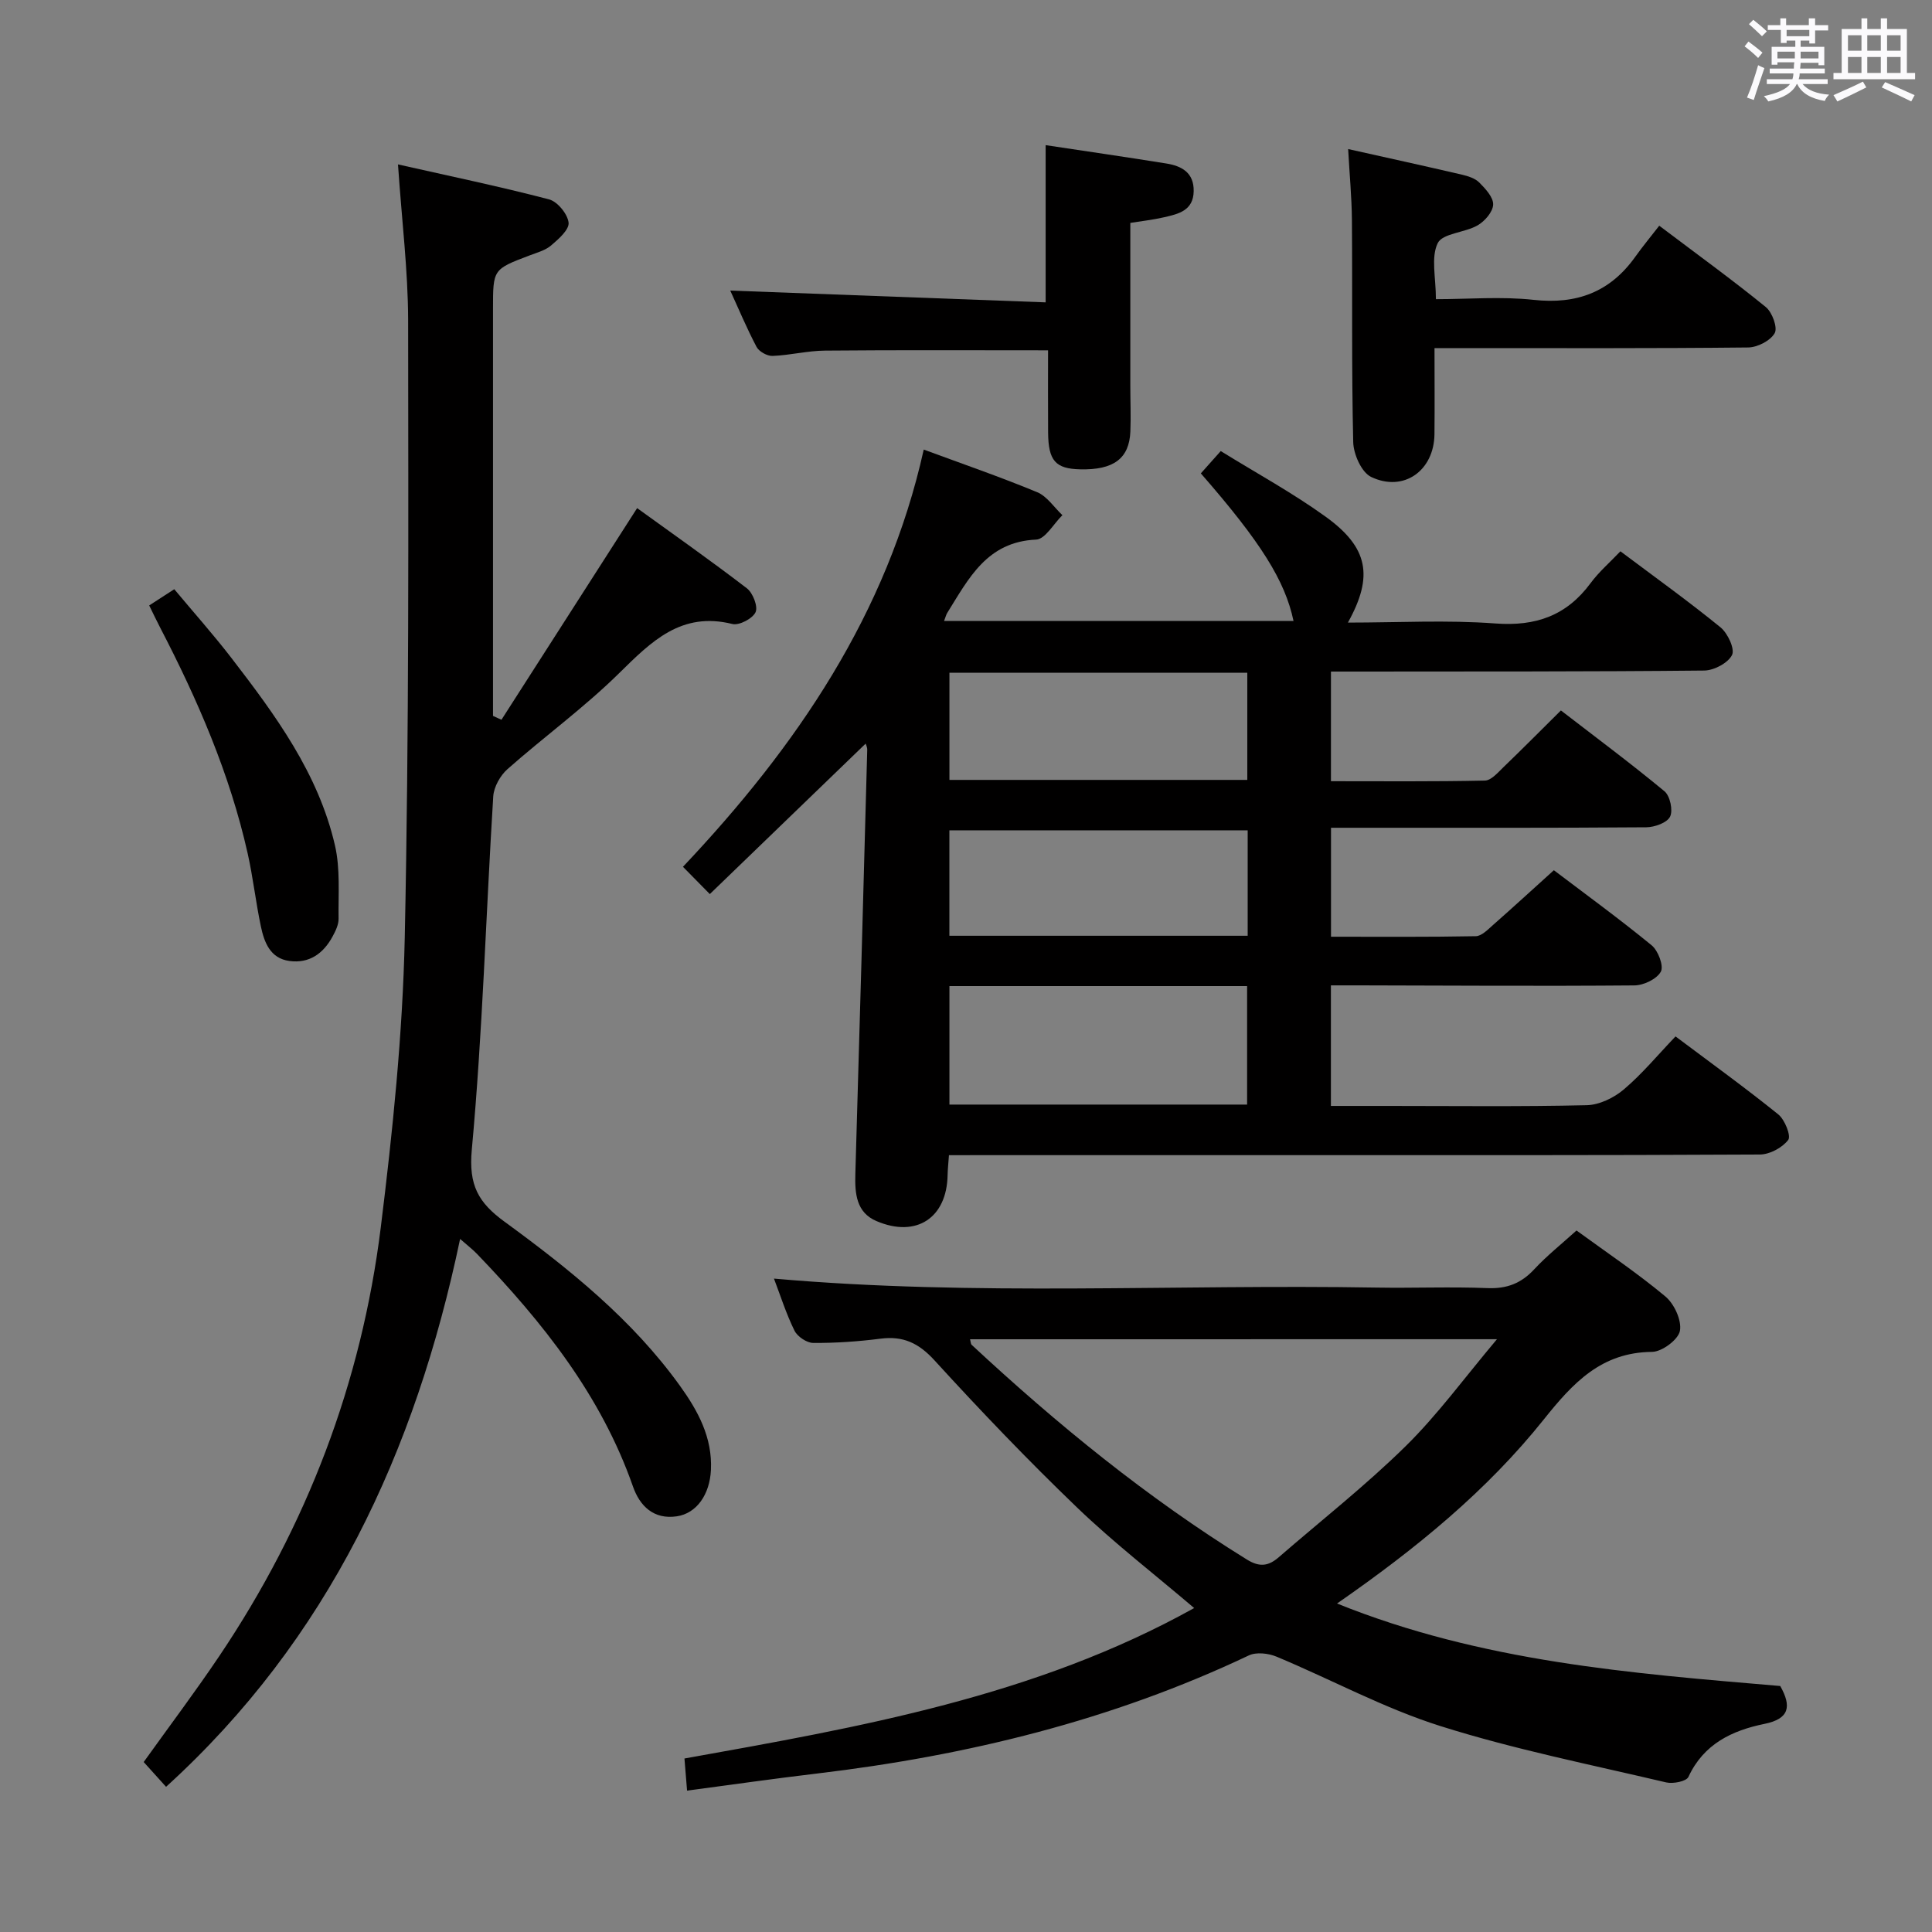 <svg enable-background="new 0 0 400 400" viewBox="0 0 400 400" xmlns="http://www.w3.org/2000/svg"><rect x="0" y="0" width="400" height="400" fill="#808080" stroke="none"/><path d="m361.2 9.6.8-1c.9.7 1.9 1.4 2.9 2.3l-.9 1.1c-1-1-2-1.8-2.8-2.4zm.5 10.6c.9-2.1 1.6-4.3 2.3-6.7.4.2.8.4 1.3.6-.7 2.1-1.5 4.3-2.2 6.6zm.4-15.2.9-.9c1 .8 2 1.6 2.8 2.4l-1 1c-.9-.9-1.8-1.7-2.7-2.5zm12.5-1.2h1.2v1.4h2.7v1.1h-2.7v2.7h-1.2v-.6h-1.8v1.3h4.9v3.8h-1.2v-.5h-3.7c0 .4-.1.9-.1 1.2h5.1v1h-5.2c0 .5-.1.9-.2 1.2h6v1h-5.2c1.1 1.3 2.9 2 5.5 2.2-.4.4-.7.8-.9 1.3-2.9-.5-4.8-1.6-5.7-3.5h-.1c-.8 1.7-2.7 2.9-5.9 3.6-.2-.4-.6-.8-.9-1.1 2.8-.6 4.6-1.4 5.4-2.5h-4.8v-1h5.3c.1-.3.2-.7.2-1.2h-4.9v-1h5c0-.4 0-.8.1-1.3h-3.5v.5h-1.2v-3.7h4.9v-1.3h-1.8v.5h-1.2v-2.7h-2.7v-1h2.6v-1.4h1.2v1.4h4.7v-1.4zm-6.6 8.3h3.6c0-.4 0-.9 0-1.4h-3.6zm1.9-4.6h4.7v-1.3h-4.7zm6.6 3.2h-3.7v1.4h3.7z" fill="#fbfafc"/><path d="m385.3 3.8h1.3v2.2h2.8v-2.2h1.3v2.2h4.1v9.1h1.7v1.3h-16.9v-1.3h1.7v-9.1h4.1v-2.2zm.4 13.1.7 1.2c-1.8.9-3.8 1.9-6 2.9-.2-.4-.5-.8-.8-1.3 2.3-1 4.3-1.9 6.1-2.8zm-3.1-6.4h2.8v-3.2h-2.8zm0 4.6h2.8v-3.3h-2.8zm4-4.6h2.8v-3.2h-2.8zm0 4.6h2.8v-3.3h-2.8zm3.7 1.9c2.1.9 4.1 1.8 6.1 2.7l-.7 1.3c-2.2-1.1-4.2-2-6.1-2.9zm3.2-9.7h-2.8v3.2h2.8v-3.1zm-2.8 7.8h2.8v-3.3h-2.8z" fill="#fbfafc"/><g fill="#010000"><path d="m196.47 239.17c-.13 1.85-.26 2.99-.28 4.13-.16 8.84-6.46 13.04-14.73 9.51-4.17-1.77-4.49-5.69-4.37-9.73.87-29.27 1.67-58.53 2.46-87.8.02-.6-.3-1.21-.33-1.32-10.64 10.27-21.31 20.58-32.26 31.15-2.39-2.42-3.77-3.82-5.56-5.65 23.55-24.92 42.29-52.39 49.85-86.38 7.98 2.95 15.83 5.65 23.48 8.82 2.05.85 3.5 3.13 5.23 4.76-1.81 1.77-3.56 4.97-5.44 5.06-10.19.44-13.97 8.07-18.39 15.15-.25.39-.35.87-.67 1.69h72.35c-1.76-8.31-6.7-16.25-19.19-30.55 1.21-1.35 2.46-2.76 4.12-4.62 7.39 4.57 14.86 8.64 21.71 13.58 8.87 6.39 9.95 12.35 4.62 21.93 10.4 0 20.5-.57 30.5.18 8.38.63 14.75-1.6 19.73-8.33 1.75-2.37 4.03-4.33 6.19-6.61 7.28 5.46 14.17 10.4 20.73 15.75 1.49 1.22 3 4.46 2.38 5.72-.83 1.66-3.74 3.2-5.77 3.22-23.83.24-47.66.18-71.48.21-1.81 0-3.62 0-5.79 0v22.7c10.68 0 21.28.1 31.87-.13 1.32-.03 2.72-1.69 3.88-2.81 3.84-3.69 7.58-7.47 11.86-11.71 7.14 5.51 14.45 10.94 21.45 16.74 1.15.96 1.79 3.95 1.15 5.25-.62 1.26-3.19 2.18-4.91 2.2-19.66.15-39.32.1-58.99.1-1.97 0-3.94 0-6.3 0v22.56c10.08 0 20.03.08 29.97-.11 1.22-.02 2.52-1.39 3.6-2.34 4.11-3.62 8.14-7.32 12.57-11.32 6.34 4.81 13.45 9.98 20.24 15.54 1.35 1.1 2.55 4.28 1.91 5.46-.84 1.54-3.57 2.84-5.5 2.85-18.99.16-37.99.03-56.99-.01-1.82 0-3.64 0-5.82 0v24.96h11.97c13.66 0 27.33.17 40.99-.15 2.61-.06 5.63-1.52 7.68-3.26 3.79-3.21 7-7.1 10.71-10.98 7.38 5.54 14.48 10.66 21.28 16.15 1.35 1.09 2.68 4.46 2.05 5.28-1.22 1.61-3.83 3.01-5.87 3.02-33.49.18-66.98.13-100.48.13-20.5 0-40.99 0-61.49 0-1.8.01-3.61.01-5.92.01zm.1-35.01v24.53h61.63c0-8.35 0-16.38 0-24.53-20.65 0-40.91 0-61.63 0zm61.75-32.25c-20.97 0-41.43 0-61.76 0v21.83h61.76c0-7.34 0-14.41 0-21.83zm-.08-10.44c0-7.58 0-14.81 0-22.19-20.75 0-41.15 0-61.67 0v22.19z"/><path d="m82.4 34.04c10.72 2.42 21.07 4.57 31.28 7.24 1.74.46 3.84 3.03 4.04 4.81.16 1.45-2.08 3.42-3.62 4.73-1.21 1.03-2.95 1.49-4.5 2.08-7.53 2.86-7.53 2.85-7.53 11.06v78.97 5.29c.58.27 1.17.54 1.75.8 9.22-14.38 18.44-28.77 28.09-43.82 7.27 5.26 15.12 10.77 22.73 16.61 1.24.95 2.33 3.78 1.79 4.94-.62 1.33-3.4 2.79-4.8 2.44-10.6-2.63-16.77 3.62-23.47 10.21-7.21 7.1-15.48 13.11-23.08 19.83-1.51 1.33-2.83 3.69-2.96 5.65-1.51 24.39-2.2 48.84-4.44 73.16-.68 7.37 1.36 10.95 6.79 14.91 13.45 9.82 26.45 20.26 36.31 33.97 3.73 5.19 6.74 10.7 6.41 17.44-.25 5.04-2.93 8.97-7.08 9.58-4.79.7-7.66-2.15-9.07-6.2-6.6-18.84-18.67-33.97-32.25-48.1-.88-.92-1.9-1.7-3.53-3.13-9.26 44.11-27.25 82.85-60.88 113.43-1.5-1.66-3.01-3.34-4.63-5.13 5.31-7.42 10.68-14.55 15.66-21.95 18.11-26.92 29.43-56.56 33.42-88.7 2.47-19.93 4.54-40.01 4.97-60.06.9-42.61.74-85.25.7-127.88-.03-10.27-1.31-20.53-2.1-32.18z"/><path d="m326.4 254.76c6.23 4.55 12.58 8.8 18.4 13.66 1.84 1.54 3.41 4.95 3.01 7.12-.33 1.81-3.71 4.33-5.76 4.35-10.52.09-16.37 6.42-22.39 13.95-11.8 14.78-26.37 26.72-42.84 38.15 30.01 12.11 60.98 14.46 91.76 17.08 2.39 4.24 1.89 6.79-3.26 7.84-6.72 1.37-12.59 4.15-15.75 10.98-.43.93-3.17 1.47-4.6 1.14-15.64-3.69-31.47-6.84-46.76-11.67-11.65-3.68-22.57-9.63-33.9-14.36-1.69-.71-4.21-1-5.76-.26-28.36 13.45-58.37 20.76-89.4 24.45-8.87 1.05-17.72 2.32-26.9 3.54-.19-2.34-.33-4.12-.54-6.65 36.26-6.5 72.57-12.81 105.53-31.15-8.26-7.04-16.64-13.51-24.23-20.8-10.19-9.79-19.99-20.03-29.52-30.47-3.28-3.6-6.5-5.11-11.21-4.5-4.61.59-9.28.91-13.92.88-1.33-.01-3.26-1.31-3.87-2.54-1.74-3.54-2.94-7.35-4.25-10.78 41.59 3.68 83.2 1.14 124.75 1.86 7.66.13 15.34-.2 22.99.11 4.01.16 6.97-.99 9.67-3.9 2.6-2.8 5.61-5.19 8.75-8.03zm-125.56 22.52c.15.58.14.98.33 1.15 17.71 16.47 36.37 31.7 56.99 44.46 2.69 1.66 4.51 1.32 6.6-.49 8.79-7.62 17.98-14.84 26.26-22.98 6.65-6.54 12.21-14.2 18.91-22.15-37.31.01-73.15.01-109.09.01z"/><path d="m343.53 46.73c8.13 6.14 15.26 11.3 22.07 16.85 1.32 1.08 2.48 4.26 1.83 5.4-.89 1.56-3.57 2.94-5.49 2.96-19.65.21-39.31.13-58.96.13-1.79 0-3.58 0-5.98 0 0 6.29.05 12.07-.01 17.85-.09 7.53-6.38 12.05-13.12 8.82-1.98-.95-3.64-4.69-3.7-7.19-.36-15.32-.15-30.64-.27-45.97-.04-4.76-.5-9.53-.78-14.72 8.1 1.81 15.83 3.5 23.55 5.3 1.27.3 2.73.75 3.6 1.63 1.28 1.29 2.94 3.07 2.87 4.58-.06 1.51-1.75 3.45-3.24 4.3-2.66 1.52-7.25 1.63-8.24 3.68-1.43 2.96-.37 7.12-.37 11.59 6.73 0 13.55-.59 20.22.14 8.93.98 15.82-1.6 21.03-8.88 1.54-2.17 3.25-4.22 4.99-6.47z"/><path d="m216.49 62.6c0-11.57 0-21.95 0-32.55 8.34 1.26 16.67 2.46 24.98 3.8 3.17.51 5.74 1.88 5.67 5.74-.07 4.01-3.14 4.7-6.07 5.38-2.38.55-4.84.82-7.05 1.18v33.72c0 3.16.14 6.33.01 9.49-.24 5.59-3.48 7.97-10.38 7.81-5.13-.11-6.61-1.78-6.65-7.64-.04-5.63-.01-11.25-.01-17-15.68 0-30.93-.08-46.18.06-3.62.03-7.24.96-10.87 1.1-1.1.04-2.79-.9-3.3-1.86-2.08-3.95-3.8-8.08-5.45-11.67 21.68.81 43.3 1.62 65.3 2.44z"/><path d="m30.89 125.35c1.64-1.06 3.13-2.03 5.19-3.36 4.01 4.8 8.07 9.36 11.79 14.18 9.13 11.85 18.04 23.94 21.48 38.86 1.12 4.86.68 10.1.75 15.17.02 1.24-.64 2.58-1.26 3.72-1.9 3.5-4.82 5.6-8.92 5.04-3.98-.54-5.21-3.85-5.91-7.16-1.06-5.02-1.62-10.14-2.74-15.14-3.7-16.46-10.36-31.79-18.1-46.7-.76-1.45-1.45-2.93-2.28-4.61z"/></g></svg>